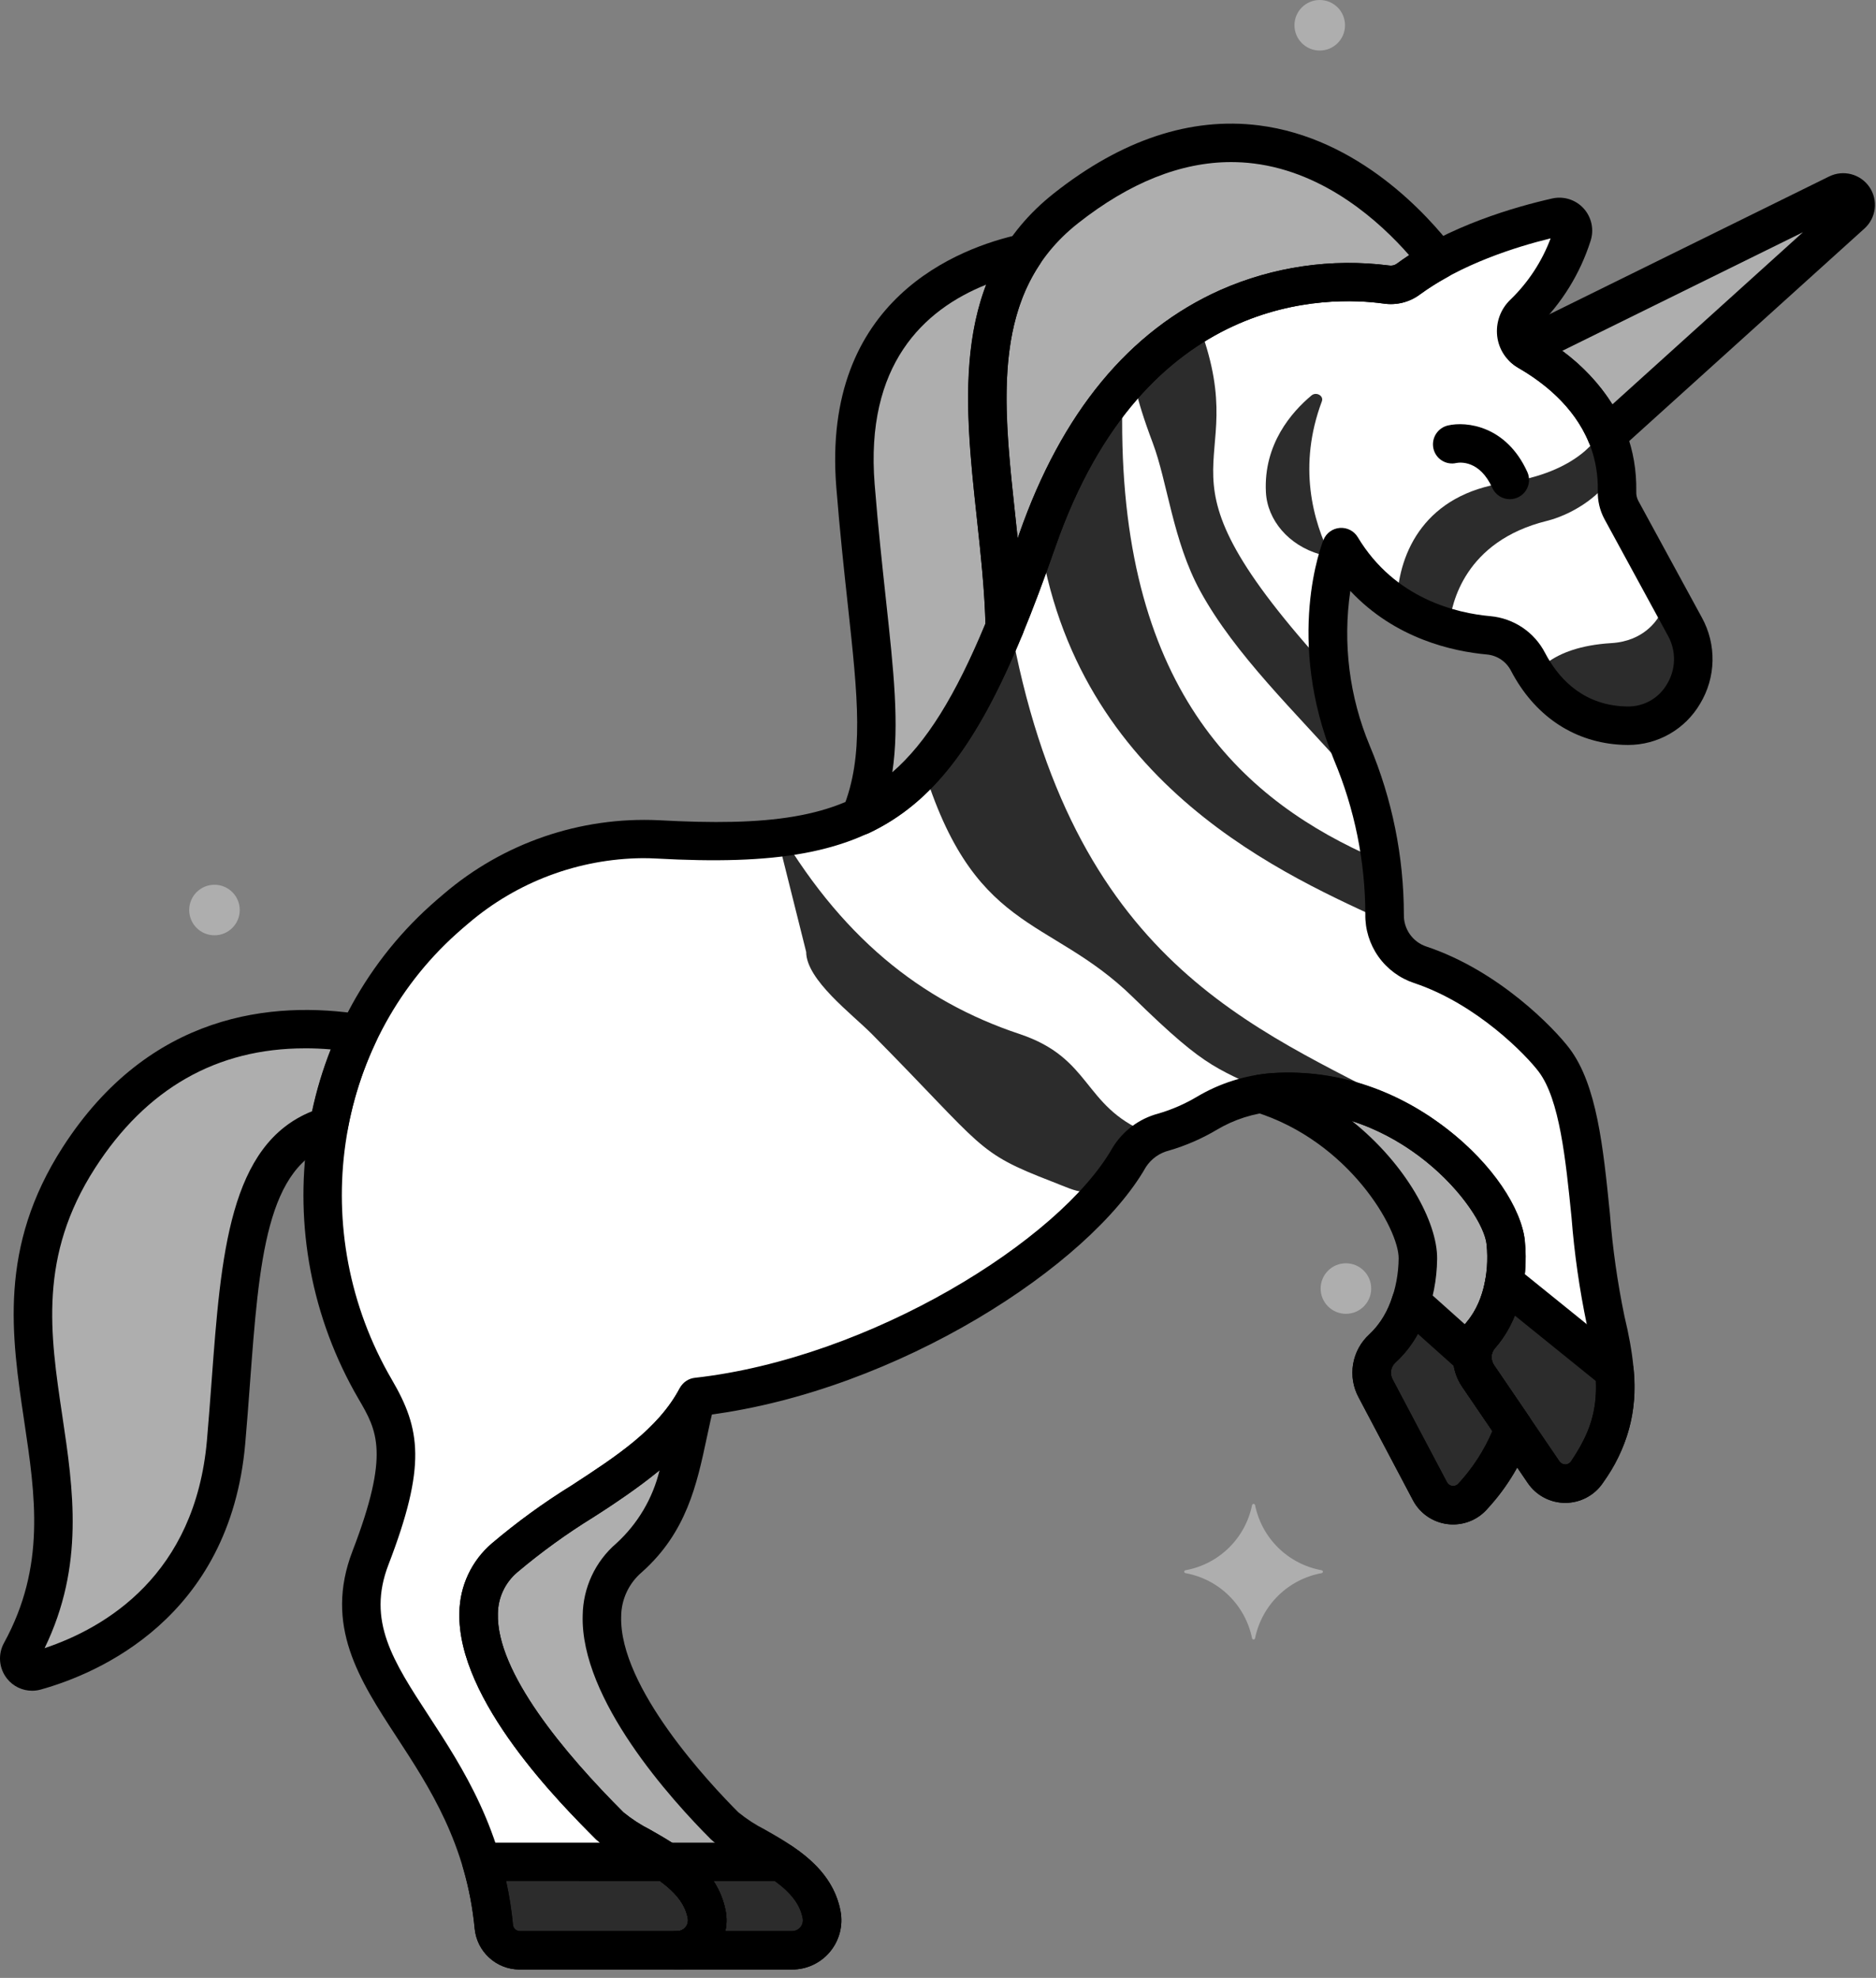 <svg width="184" height="194" viewBox="0 0 184 194" fill="none" xmlns="http://www.w3.org/2000/svg">
<rect x="0" y="0" width="184" height="194" fill="#808080" stroke="none"/>
<g style="mix-blend-mode:luminosity">
<path d="M180.235 19L149.468 34.16C149.582 34.265 149.706 34.358 149.839 34.438C152.445 35.936 155.898 38.596 157.585 42.712L181.601 21.013C181.821 20.815 181.962 20.543 181.997 20.249C182.032 19.955 181.96 19.658 181.794 19.413C181.627 19.167 181.378 18.991 181.091 18.915C180.805 18.839 180.501 18.869 180.235 19Z" fill="#AEAEAE"/>
<path d="M35.174 101.359C26.55 100.012 15.541 101.425 7.741 113.545C-3.634 131.222 11.288 145.206 2.051 162.052C1.929 162.27 1.874 162.52 1.893 162.769C1.912 163.019 2.004 163.258 2.158 163.455C2.312 163.652 2.52 163.8 2.758 163.879C2.995 163.959 3.251 163.966 3.493 163.901C9.096 162.339 20.793 157.21 22.176 141.443C23.503 126.307 23.139 113.096 32.243 110.428C32.819 107.29 33.804 104.241 35.174 101.359Z" fill="#AEAEAE"/>
<path d="M101.752 52.996C111.076 26.267 130.938 27.203 135.997 27.91C136.749 28.02 137.514 27.83 138.128 27.382C139.065 26.697 140.046 26.076 141.065 25.52C137.257 20.554 123.419 5.538 104.565 20.422C92.305 30.102 98.226 46.433 98.559 61.491C99.604 58.953 100.657 56.134 101.752 52.996Z" fill="#AEAEAE"/>
<path d="M84.434 80.01C90.382 77.178 94.409 71.579 98.558 61.494C98.273 48.526 93.852 34.618 100.456 24.824C93.672 26.308 82.597 31.238 83.91 47.651C85.244 64.341 87.486 72.424 84.434 80.01Z" fill="#AEAEAE"/>
<path d="M69.324 187.808C68.414 182.882 61.977 181.251 59.816 179.089C56.061 175.334 41.039 160.312 49.489 152.801C55.925 147.08 64.535 144.078 68.275 137.165C66.814 142.728 66.664 148.384 61.694 152.801C53.243 160.312 67.327 175.334 71.082 179.089C73.245 181.251 79.68 182.882 80.591 187.808C80.67 188.233 80.654 188.67 80.546 189.088C80.437 189.507 80.237 189.896 79.961 190.228C79.686 190.561 79.34 190.829 78.949 191.013C78.558 191.197 78.131 191.293 77.699 191.294H66.433C66.865 191.293 67.291 191.197 67.682 191.013C68.073 190.829 68.419 190.561 68.695 190.228C68.971 189.896 69.17 189.507 69.279 189.088C69.388 188.67 69.403 188.233 69.324 187.808Z" fill="#AEAEAE"/>
<path d="M144.991 134.978C144.58 134.39 144.376 133.681 144.412 132.964C144.448 132.246 144.722 131.562 145.191 131.017C147.07 128.914 148.047 125.495 147.681 121.862C147.209 117.17 138.043 106.256 124.866 107.14C124.472 107.166 124.081 107.215 123.692 107.277C133.451 110.33 139.113 119.461 139.066 123.457C139.024 127.108 137.671 130.399 135.569 132.277C135.043 132.765 134.694 133.415 134.578 134.124C134.462 134.833 134.586 135.56 134.929 136.191L140.254 146.272C140.451 146.642 140.735 146.958 141.082 147.194C141.429 147.429 141.828 147.576 142.245 147.621C142.662 147.667 143.083 147.61 143.473 147.455C143.862 147.3 144.208 147.053 144.48 146.734C146.263 144.823 147.621 142.556 148.466 140.083L144.991 134.978Z" fill="#AEAEAE"/>
<path d="M69.323 187.808C69.402 188.233 69.386 188.67 69.278 189.089C69.169 189.507 68.969 189.896 68.694 190.229C68.418 190.561 68.072 190.829 67.681 191.013C67.29 191.197 66.863 191.293 66.431 191.294H77.697C78.129 191.293 78.555 191.197 78.946 191.013C79.337 190.829 79.683 190.561 79.959 190.229C80.235 189.896 80.434 189.507 80.543 189.089C80.652 188.67 80.667 188.233 80.588 187.808C80.157 185.469 78.475 183.878 76.603 182.616H65.337C67.21 183.878 68.89 185.47 69.323 187.808Z" fill="#2C2C2C"/>
<path d="M144.992 134.979C144.614 134.42 144.414 133.76 144.418 133.086L138.381 127.686C137.863 129.437 136.893 131.02 135.569 132.277C135.042 132.766 134.694 133.416 134.578 134.125C134.462 134.834 134.585 135.561 134.929 136.192L140.254 146.272C140.451 146.643 140.735 146.959 141.082 147.194C141.429 147.429 141.828 147.576 142.245 147.622C142.662 147.667 143.083 147.61 143.473 147.456C143.862 147.301 144.208 147.053 144.48 146.734C146.263 144.823 147.621 142.557 148.466 140.084L144.992 134.979Z" fill="#2C2C2C"/>
<path d="M165.272 61.481L159.022 50.001C158.727 49.439 158.583 48.809 158.605 48.174C158.73 40.818 153.46 36.518 149.843 34.44C149.532 34.257 149.269 34.005 149.073 33.702C148.878 33.4 148.757 33.055 148.719 32.697C148.68 32.339 148.727 31.977 148.854 31.64C148.982 31.303 149.186 31.001 149.452 30.757C151.658 28.624 153.295 25.974 154.216 23.047C154.291 22.822 154.306 22.582 154.258 22.35C154.211 22.118 154.103 21.903 153.945 21.727C153.787 21.55 153.585 21.419 153.36 21.346C153.135 21.273 152.895 21.261 152.663 21.311C149.358 22.054 142.908 23.857 138.121 27.387C137.507 27.835 136.742 28.025 135.99 27.915C130.934 27.208 111.069 26.273 101.745 53.002C92.708 78.908 86.461 83.535 64.502 82.328C57.283 82.001 50.21 84.436 44.722 89.138C44.307 89.485 43.904 89.835 43.514 90.187C30.53 101.854 28.015 121.202 36.813 136.279C39.114 140.22 40.076 143.099 36.344 152.805C31.656 164.993 46.678 170.538 48.441 189.005C48.505 189.624 48.793 190.198 49.251 190.62C49.708 191.042 50.304 191.283 50.926 191.298H66.429C66.861 191.297 67.288 191.202 67.68 191.018C68.071 190.834 68.417 190.566 68.693 190.234C68.969 189.901 69.168 189.511 69.277 189.093C69.385 188.674 69.4 188.237 69.32 187.812C68.41 182.886 61.975 181.254 59.812 179.092C56.057 175.338 41.036 160.316 49.486 152.805C55.969 147.042 64.664 144.042 68.359 137.021C86.72 134.967 105.497 122.759 110.745 113.548C111.515 112.302 112.737 111.402 114.155 111.036C115.63 110.604 117.044 109.988 118.366 109.204C120.343 108.022 122.569 107.316 124.866 107.144C138.044 106.261 147.209 117.174 147.682 121.867C148.046 125.499 147.069 128.918 145.191 131.022C144.723 131.566 144.449 132.251 144.413 132.968C144.376 133.685 144.58 134.394 144.991 134.982L151.406 144.407C151.642 144.753 151.96 145.036 152.331 145.231C152.702 145.426 153.115 145.527 153.535 145.526C153.954 145.525 154.367 145.421 154.736 145.224C155.106 145.026 155.422 144.741 155.657 144.394C158.675 139.931 159.135 136.371 157.494 129.539C155.508 121.272 156.211 108.993 152.438 103.985C150.818 101.836 145.632 96.741 139.296 94.628C138.266 94.283 137.372 93.618 136.745 92.73C136.118 91.842 135.79 90.778 135.81 89.691C135.804 84.247 134.712 78.86 132.598 73.844C127.973 62.549 131.56 53.665 131.56 53.665C135.599 60.39 142.248 61.981 146.014 62.319C146.825 62.393 147.605 62.67 148.281 63.126C148.956 63.582 149.506 64.201 149.878 64.925C151.157 67.373 153.807 70.751 158.806 71.148C159.1 71.172 159.385 71.184 159.659 71.185C164.574 71.202 167.621 65.796 165.272 61.481Z" fill="white"/>
<path d="M147.611 47.366C154.868 46.328 156.877 42.835 157.304 41.856C158.057 42.611 158.812 43.372 159.561 44.129C157.532 49.532 152.481 50.905 151.723 51.091C143.631 53.086 142.364 59.249 142.165 61.174C140.396 60.379 138.656 59.603 137.024 58.884C137.212 54.083 139.832 48.478 147.611 47.366Z" fill="#2C2C2C"/>
<path d="M158.053 63.078C161.224 62.887 162.521 60.831 162.815 60.275C164.522 62.54 165.972 64.485 166.684 65.448C166.986 65.858 167.034 66.396 166.803 66.845C166.062 68.288 164.039 71.386 161.519 71.106C161.283 71.08 160.921 70.869 160.496 70.553L157.88 71.593C157.478 71.761 157.02 71.732 156.646 71.507C155.285 70.689 152.741 69.037 149.943 67.215C150.291 66.312 151.875 63.451 158.053 63.078Z" fill="#2C2C2C"/>
<path d="M135.413 90.151C124.855 85.317 104.033 75.85 101.606 49.905C101.606 51.514 101.863 49.643 101.991 49.513C102.513 48.981 103.69 46.175 104.208 45.67C104.415 45.468 104.62 45.272 104.826 45.075C105.325 44.596 105.166 42.941 105.66 42.486C105.894 42.27 106.128 42.06 106.361 41.849C106.818 41.435 107.274 41.029 107.727 40.635C107.988 40.408 108.248 40.186 108.508 39.965C108.933 39.604 109.355 39.248 109.775 38.904C109.886 38.813 109.996 38.726 110.106 38.636C109.251 66.616 121.143 77.855 133.805 83.711C133.045 85.196 136.227 88.534 135.413 90.151Z" fill="#2C2C2C"/>
<path d="M137.944 108.68C137.114 110.623 126.597 105.859 125.757 107.859C119.191 104.559 118.85 105.37 111.103 97.795C102.766 89.647 95.289 91.764 90.237 74.215C90.272 74.16 90.306 74.107 90.341 74.052C91.619 72.024 93.895 71.084 95.17 69.222C95.177 69.213 95.183 69.204 95.189 69.195C96.457 67.346 97.655 62.861 98.915 61.173C98.961 61.112 99.006 61.053 99.052 60.992C105.034 94.498 123.093 100.778 137.944 108.68Z" fill="#2C2C2C"/>
<path d="M130.588 66.003C111.447 45.075 123.12 46.957 117.71 32.196C115.53 32.378 113.263 36.317 111.096 36.478C112.631 36.963 109.443 33.834 113.055 43.422C114.522 47.315 115.03 53.038 117.71 57.954C121.143 64.251 127.108 69.881 132.197 75.662C138.685 77.711 127.368 69.222 130.588 66.003Z" fill="#2C2C2C"/>
<path d="M112.456 111.079C112.144 111.894 109.658 112.688 109.658 115.908C106.438 117.518 105.907 116.947 103.219 115.908C95.627 112.976 96.698 112.727 85.511 101.42C83.585 99.473 79.071 96.108 79.071 93.37L75.85 80.492C82.352 91.899 90.34 98.2 99.999 101.42C107.103 103.788 106.173 108.447 112.456 111.079Z" fill="#2C2C2C"/>
<path d="M128.631 38.789C129.102 38.396 129.853 38.822 129.651 39.361C127.289 45.666 128.73 51.067 130.586 54.734C130.218 54.614 129.845 54.492 129.49 54.377C129.472 54.372 129.453 54.367 129.435 54.362C126.403 53.487 124.301 51.024 124.161 48.27C123.922 43.571 126.688 40.41 128.631 38.789Z" fill="#2C2C2C"/>
<path d="M48.434 189.001C48.499 189.62 48.787 190.195 49.245 190.616C49.702 191.038 50.298 191.279 50.92 191.294H66.425C66.857 191.294 67.284 191.198 67.675 191.014C68.067 190.831 68.413 190.563 68.689 190.23C68.965 189.897 69.164 189.508 69.273 189.089C69.381 188.671 69.396 188.233 69.316 187.808C68.885 185.469 67.204 183.878 65.331 182.616H47.207C47.819 184.7 48.23 186.838 48.434 189.001Z" fill="#2C2C2C"/>
<path d="M145.191 131.018C144.723 131.562 144.449 132.247 144.413 132.964C144.376 133.681 144.58 134.39 144.991 134.979L151.406 144.403C151.642 144.749 151.96 145.032 152.331 145.227C152.702 145.422 153.115 145.523 153.535 145.522C153.954 145.521 154.366 145.417 154.736 145.22C155.106 145.022 155.422 144.738 155.657 144.39C157.776 141.556 158.74 138.023 158.355 134.505L147.55 125.778C147.263 127.709 146.447 129.522 145.191 131.018Z" fill="#2C2C2C"/>
<path d="M129.626 154.015C128.023 153.724 126.543 152.959 125.379 151.818C124.215 150.678 123.42 149.215 123.096 147.618C123.086 147.586 123.067 147.559 123.041 147.539C123.015 147.52 122.983 147.509 122.951 147.509C122.918 147.509 122.886 147.52 122.86 147.539C122.834 147.559 122.815 147.586 122.806 147.618C122.482 149.215 121.687 150.679 120.523 151.819C119.359 152.96 117.879 153.725 116.275 154.015C116.241 154.02 116.21 154.037 116.188 154.063C116.165 154.089 116.153 154.123 116.153 154.157C116.153 154.192 116.165 154.225 116.188 154.251C116.21 154.277 116.241 154.294 116.275 154.299C117.879 154.59 119.358 155.356 120.522 156.496C121.686 157.637 122.482 159.1 122.806 160.697C122.815 160.729 122.834 160.756 122.86 160.776C122.886 160.795 122.918 160.806 122.951 160.806C122.983 160.806 123.015 160.795 123.041 160.776C123.067 160.756 123.086 160.729 123.096 160.697C123.42 159.1 124.215 157.637 125.379 156.496C126.543 155.356 128.022 154.59 129.626 154.299C129.66 154.294 129.691 154.277 129.714 154.251C129.736 154.225 129.749 154.192 129.749 154.157C129.749 154.123 129.736 154.089 129.714 154.063C129.691 154.037 129.66 154.02 129.626 154.015Z" fill="#AEAEAE"/>
<path d="M129.442 4.958C130.811 4.958 131.921 3.848 131.921 2.479C131.921 1.11 130.811 0 129.442 0C128.073 0 126.963 1.11 126.963 2.479C126.963 3.848 128.073 4.958 129.442 4.958Z" fill="#AEAEAE"/>
<path d="M132.009 128.865C133.378 128.865 134.488 127.755 134.488 126.386C134.488 125.017 133.378 123.907 132.009 123.907C130.64 123.907 129.53 125.017 129.53 126.386C129.53 127.755 130.64 128.865 132.009 128.865Z" fill="#AEAEAE"/>
<path d="M21.035 91.738C22.404 91.738 23.514 90.628 23.514 89.259C23.514 87.89 22.404 86.78 21.035 86.78C19.666 86.78 18.556 87.89 18.556 89.259C18.556 90.628 19.666 91.738 21.035 91.738Z" fill="#AEAEAE"/>
<path d="M77.696 193.18H66.431C65.93 193.18 65.45 192.982 65.097 192.628C64.743 192.274 64.544 191.794 64.544 191.294C64.544 190.793 64.743 190.314 65.097 189.96C65.45 189.606 65.93 189.407 66.431 189.407C66.585 189.408 66.737 189.375 66.877 189.31C67.017 189.244 67.141 189.149 67.239 189.03C67.339 188.91 67.412 188.769 67.451 188.617C67.49 188.465 67.495 188.307 67.465 188.153C67.001 185.642 64.285 184.099 61.889 182.736C60.659 182.113 59.513 181.337 58.478 180.425C55.098 177.044 44.809 166.756 45.062 158.151C45.082 156.864 45.375 155.597 45.922 154.432C46.468 153.267 47.255 152.232 48.232 151.394C50.709 149.293 53.341 147.381 56.105 145.674C60.41 142.866 64.481 140.213 66.611 136.27C66.83 135.864 67.191 135.552 67.625 135.394C68.058 135.236 68.535 135.243 68.964 135.412C69.393 135.582 69.746 135.903 69.954 136.315C70.162 136.727 70.213 137.201 70.095 137.647C69.803 138.759 69.558 139.911 69.321 141.023C68.35 145.585 67.345 150.305 62.943 154.214C62.316 154.749 61.811 155.412 61.463 156.159C61.115 156.906 60.931 157.719 60.925 158.544C60.721 165.503 69.667 175.005 72.413 177.753C73.219 178.412 74.093 178.982 75.022 179.452C77.823 181.045 81.662 183.225 82.444 187.463C82.573 188.161 82.548 188.878 82.369 189.564C82.191 190.25 81.863 190.889 81.41 191.435C80.957 191.98 80.389 192.42 79.748 192.721C79.106 193.023 78.405 193.18 77.696 193.18ZM71.141 189.407H77.696C77.85 189.408 78.003 189.375 78.143 189.31C78.282 189.245 78.406 189.149 78.504 189.03C78.604 188.91 78.676 188.769 78.716 188.617C78.755 188.465 78.76 188.307 78.73 188.153C78.266 185.642 75.55 184.099 73.154 182.736C71.924 182.113 70.777 181.337 69.743 180.425C65.876 176.558 56.909 166.676 57.151 158.438C57.169 157.098 57.471 155.778 58.036 154.563C58.602 153.349 59.42 152.269 60.434 151.394C62.541 149.477 64.025 146.972 64.692 144.203C62.609 145.873 60.429 147.419 58.164 148.833C55.559 150.442 53.077 152.24 50.737 154.214C50.148 154.712 49.672 155.332 49.344 156.03C49.015 156.729 48.841 157.49 48.832 158.261C48.663 164.029 55.434 172.047 61.145 177.758C61.95 178.417 62.824 178.986 63.752 179.456C66.554 181.049 70.393 183.229 71.174 187.468C71.294 188.11 71.282 188.77 71.141 189.407Z" fill="black"/>
<path d="M148.085 48.962C147.723 48.962 147.368 48.858 147.063 48.662C146.758 48.465 146.516 48.185 146.366 47.855C145.128 45.127 143.211 45.341 142.841 45.412C142.6 45.468 142.351 45.475 142.108 45.434C141.864 45.394 141.632 45.305 141.423 45.173C141.214 45.042 141.033 44.871 140.89 44.669C140.748 44.468 140.647 44.24 140.593 43.999C140.483 43.509 140.571 42.995 140.838 42.57C141.106 42.145 141.53 41.843 142.02 41.73C143.806 41.314 147.731 41.734 149.802 46.295C149.933 46.583 149.989 46.898 149.966 47.213C149.943 47.527 149.842 47.831 149.671 48.097C149.5 48.362 149.265 48.58 148.988 48.731C148.711 48.883 148.401 48.962 148.085 48.962Z" fill="black"/>
<path d="M66.424 193.18H50.919C49.827 193.168 48.778 192.753 47.973 192.015C47.167 191.277 46.663 190.268 46.555 189.181C45.764 180.884 42.125 175.308 38.915 170.391C35.238 164.756 31.766 159.434 34.576 152.13C38.268 142.529 36.972 140.308 35.179 137.233C25.841 121.235 28.814 100.861 42.249 88.787C42.657 88.421 43.077 88.057 43.507 87.695C49.36 82.682 56.905 80.091 64.603 80.451C85.932 81.623 91.224 77.427 99.961 52.383C104.112 40.496 110.748 32.444 119.696 28.45C124.89 26.156 130.612 25.323 136.244 26.042C136.509 26.085 136.781 26.021 136.999 25.865C142.038 22.149 148.715 20.262 152.242 19.468C152.796 19.343 153.373 19.368 153.915 19.539C154.456 19.711 154.943 20.023 155.324 20.443C155.709 20.868 155.975 21.387 156.094 21.947C156.213 22.508 156.182 23.09 156.003 23.634C154.976 26.855 153.17 29.771 150.744 32.125C150.689 32.175 150.647 32.236 150.621 32.306C150.594 32.374 150.585 32.449 150.593 32.522C150.599 32.581 150.618 32.637 150.651 32.686C150.683 32.735 150.727 32.775 150.779 32.803C154.466 34.923 160.63 39.745 160.487 48.206C160.472 48.515 160.536 48.822 160.674 49.099L166.925 60.58C167.639 61.879 167.998 63.344 167.967 64.827C167.935 66.31 167.514 67.758 166.746 69.027C166.024 70.259 164.993 71.281 163.753 71.99C162.514 72.699 161.111 73.071 159.683 73.069H159.65C159.328 73.069 158.996 73.055 158.653 73.027C154.162 72.669 150.45 70.101 148.202 65.795C147.975 65.352 147.64 64.972 147.228 64.692C146.815 64.413 146.339 64.242 145.842 64.196C142.511 63.894 136.841 62.66 132.441 57.959C131.685 63.094 132.341 68.338 134.34 73.127C136.547 78.378 137.687 84.016 137.693 89.712C137.679 90.399 137.884 91.072 138.279 91.634C138.674 92.196 139.238 92.617 139.889 92.836C147.017 95.209 152.449 100.867 153.942 102.846C156.627 106.41 157.245 112.535 157.899 119.02C158.161 122.405 158.638 125.77 159.326 129.094C161.079 136.394 160.547 140.52 157.217 145.447C156.81 146.05 156.261 146.545 155.618 146.887C154.975 147.229 154.258 147.408 153.53 147.409H153.522C152.797 147.409 152.083 147.232 151.442 146.894C150.801 146.555 150.252 146.064 149.844 145.465L143.43 136.041C142.778 135.106 142.458 133.979 142.522 132.84C142.586 131.702 143.03 130.617 143.782 129.761C145.332 128.025 146.107 125.072 145.803 122.052C145.456 118.598 137.276 108.196 124.992 109.023C122.987 109.178 121.046 109.795 119.321 110.827C117.863 111.691 116.303 112.369 114.677 112.845C113.732 113.077 112.912 113.661 112.384 114.478C106.865 124.167 88.05 136.362 69.53 138.777C66.878 143.16 62.456 146.041 58.17 148.833C55.563 150.44 53.079 152.239 50.737 154.213C50.148 154.712 49.673 155.331 49.345 156.03C49.016 156.728 48.842 157.489 48.833 158.261C48.664 164.028 55.435 172.046 61.146 177.757C61.951 178.416 62.825 178.986 63.754 179.456C66.555 181.049 70.394 183.229 71.175 187.467C71.304 188.165 71.278 188.882 71.099 189.568C70.92 190.254 70.592 190.892 70.139 191.437C69.686 191.983 69.118 192.421 68.476 192.723C67.834 193.024 67.133 193.18 66.424 193.18ZM63.028 84.172C56.752 84.229 50.696 86.498 45.928 90.581C45.53 90.915 45.143 91.251 44.767 91.589C32.658 102.469 29.995 120.863 38.435 135.326C41.259 140.164 41.836 143.756 38.097 153.479C35.979 158.987 38.535 162.904 42.074 168.327C45.352 173.349 49.43 179.6 50.31 188.823C50.331 188.974 50.402 189.115 50.513 189.221C50.623 189.327 50.766 189.393 50.918 189.407H66.424C66.578 189.408 66.731 189.375 66.871 189.31C67.011 189.244 67.134 189.149 67.232 189.03C67.333 188.91 67.405 188.769 67.444 188.617C67.483 188.465 67.488 188.307 67.459 188.153C66.995 185.643 64.279 184.099 61.883 182.737C60.653 182.114 59.507 181.337 58.472 180.425C55.091 177.045 44.803 166.756 45.056 158.151C45.076 156.864 45.369 155.597 45.915 154.432C46.462 153.267 47.249 152.232 48.225 151.394C50.705 149.291 53.339 147.378 56.105 145.669C60.458 142.834 64.569 140.155 66.683 136.139C66.826 135.866 67.034 135.632 67.289 135.459C67.543 135.285 67.836 135.176 68.142 135.142C85.333 133.22 103.944 121.661 109.099 112.61C110.107 110.932 111.732 109.715 113.627 109.219C114.948 108.831 116.215 108.278 117.4 107.574C119.631 106.246 122.141 105.453 124.731 105.258C138.251 104.352 148.915 115.369 149.549 121.674C149.961 125.775 148.854 129.738 146.587 132.275C146.4 132.506 146.294 132.792 146.285 133.088C146.277 133.385 146.367 133.677 146.54 133.918L152.955 143.341C153.018 143.431 153.102 143.505 153.199 143.556C153.297 143.607 153.405 143.635 153.515 143.636C153.628 143.637 153.739 143.61 153.838 143.557C153.937 143.504 154.022 143.428 154.083 143.334C156.816 139.291 157.167 136.294 155.649 129.977C154.918 126.488 154.412 122.955 154.136 119.401C153.564 113.716 152.97 107.839 150.92 105.119C149.713 103.515 144.871 98.478 138.689 96.417C137.278 95.947 136.053 95.039 135.194 93.825C134.335 92.611 133.886 91.154 133.912 89.667C133.903 84.476 132.861 79.34 130.848 74.556C125.989 62.688 129.648 53.347 129.807 52.956C129.938 52.63 130.158 52.348 130.441 52.141C130.723 51.934 131.058 51.809 131.408 51.782C131.758 51.754 132.108 51.825 132.42 51.985C132.732 52.146 132.993 52.39 133.173 52.691C136.809 58.743 142.882 60.142 146.178 60.436C147.305 60.538 148.388 60.922 149.326 61.553C150.265 62.185 151.028 63.044 151.546 64.049C152.696 66.251 154.914 68.944 158.952 69.265C159.204 69.285 159.45 69.288 159.683 69.295C160.458 69.299 161.22 69.098 161.892 68.711C162.563 68.324 163.12 67.765 163.505 67.093C163.934 66.386 164.17 65.578 164.188 64.751C164.207 63.925 164.007 63.108 163.61 62.382L157.36 50.902C156.907 50.054 156.685 49.102 156.714 48.141C156.819 41.942 152.521 38.156 148.898 36.073C148.335 35.753 147.856 35.304 147.5 34.764C147.143 34.224 146.919 33.608 146.846 32.965C146.771 32.307 146.85 31.642 147.076 31.02C147.303 30.399 147.671 29.839 148.151 29.384C149.892 27.699 151.236 25.649 152.087 23.38C148.697 24.21 143.299 25.904 139.237 28.901C138.227 29.644 136.965 29.959 135.724 29.778C130.38 29.032 112.268 28.542 103.521 53.617C94.304 80.04 87.354 85.471 64.394 84.209C63.94 84.184 63.484 84.172 63.029 84.172H63.028Z" fill="black"/>
<path d="M142.527 149.523C141.717 149.524 140.922 149.304 140.228 148.887C139.533 148.469 138.967 147.87 138.588 147.153L133.263 137.072C132.719 136.07 132.527 134.915 132.718 133.79C132.908 132.666 133.47 131.638 134.313 130.871C136.049 129.32 137.147 126.471 137.181 123.436C137.214 120.555 132.331 111.956 123.129 109.077C122.723 108.95 122.371 108.689 122.132 108.336C121.893 107.984 121.78 107.561 121.812 107.136C121.844 106.711 122.018 106.31 122.307 105.997C122.596 105.684 122.982 105.478 123.403 105.413C123.906 105.337 124.331 105.285 124.74 105.258C139.064 104.288 149.007 116.188 149.559 121.674C149.971 125.774 148.864 129.738 146.597 132.275C146.41 132.505 146.304 132.791 146.295 133.088C146.287 133.385 146.376 133.677 146.55 133.917L150.026 139.022C150.185 139.255 150.289 139.521 150.332 139.801C150.374 140.08 150.353 140.366 150.27 140.636C149.343 143.351 147.86 145.844 145.917 147.955C145.499 148.447 144.98 148.841 144.394 149.112C143.809 149.382 143.172 149.523 142.527 149.523ZM132.609 109.959C137.913 114.196 140.996 119.889 140.955 123.479C140.907 127.601 139.365 131.414 136.828 133.683C136.617 133.892 136.481 134.164 136.44 134.458C136.399 134.752 136.456 135.052 136.602 135.31L141.927 145.39C141.98 145.488 142.056 145.572 142.148 145.634C142.241 145.696 142.347 145.735 142.457 145.746C142.568 145.758 142.68 145.743 142.783 145.702C142.886 145.661 142.978 145.595 143.05 145.51C144.446 143.997 145.571 142.256 146.379 140.363L143.436 136.041C142.784 135.106 142.464 133.979 142.528 132.84C142.592 131.702 143.036 130.618 143.788 129.761C145.338 128.025 146.113 125.072 145.809 122.052C145.537 119.373 140.558 112.519 132.609 109.959Z" fill="black"/>
<path d="M98.551 63.38C98.434 63.38 98.318 63.369 98.204 63.348C97.778 63.269 97.393 63.045 97.112 62.716C96.832 62.386 96.673 61.97 96.663 61.537C96.588 58.034 96.191 54.376 95.808 50.837C94.538 39.102 93.225 26.967 103.387 18.946C110.032 13.7 116.781 11.464 123.447 12.295C133.272 13.522 140.081 21.153 142.553 24.377C142.718 24.593 142.835 24.841 142.895 25.107C142.955 25.372 142.958 25.646 142.902 25.913C142.846 26.178 142.733 26.429 142.571 26.648C142.409 26.866 142.202 27.047 141.964 27.178C141.019 27.693 140.109 28.269 139.24 28.904C138.229 29.646 136.967 29.961 135.726 29.78C130.383 29.034 112.271 28.544 103.523 53.619C102.377 56.907 101.321 59.717 100.294 62.213C100.152 62.558 99.91 62.853 99.6 63.061C99.289 63.269 98.924 63.38 98.551 63.38ZM120.753 15.898C115.827 15.898 110.783 17.912 105.725 21.905C97.198 28.634 98.347 39.221 99.559 50.43C99.644 51.215 99.73 52.005 99.812 52.801C99.862 52.66 99.911 52.518 99.963 52.374C104.114 40.488 110.75 32.435 119.698 28.442C124.893 26.15 130.615 25.32 136.247 26.041C136.378 26.063 136.512 26.059 136.642 26.029C136.771 25.999 136.894 25.943 137.002 25.866C137.386 25.582 137.788 25.303 138.209 25.028C135.379 21.796 130.031 16.917 122.98 16.036C122.241 15.944 121.497 15.898 120.753 15.898Z" fill="black"/>
<path d="M84.431 81.895C84.123 81.895 83.819 81.82 83.546 81.675C83.274 81.53 83.041 81.32 82.868 81.065C82.696 80.809 82.588 80.515 82.556 80.208C82.523 79.901 82.566 79.591 82.681 79.305C84.763 74.13 84.155 68.538 83.148 59.272C82.786 55.943 82.376 52.168 82.026 47.802C80.544 29.283 94.137 24.274 100.05 22.981C100.418 22.9 100.802 22.932 101.152 23.071C101.502 23.211 101.803 23.452 102.014 23.764C102.226 24.076 102.339 24.444 102.34 24.821C102.341 25.197 102.228 25.566 102.018 25.878C97.621 32.397 98.567 41.163 99.568 50.443C99.958 54.056 100.361 57.791 100.441 61.453C100.446 61.711 100.398 61.968 100.3 62.208C95.818 73.102 91.454 78.752 85.243 81.71C84.989 81.831 84.712 81.895 84.431 81.895ZM96.741 27.913C90.531 30.396 84.853 35.826 85.787 47.5C86.132 51.814 86.542 55.559 86.899 58.865C87.654 65.83 88.225 71.065 87.52 75.745C90.874 72.83 93.702 68.253 96.659 61.141C96.563 57.762 96.184 54.249 95.817 50.847C94.964 42.946 94.088 34.823 96.741 27.913Z" fill="black"/>
<path d="M3.147 165.834C2.674 165.834 2.207 165.727 1.781 165.521C1.355 165.315 0.981 165.015 0.687 164.643C0.299 164.154 0.064 163.561 0.011 162.938C-0.041 162.316 0.092 161.691 0.393 161.144C4.504 153.649 3.472 146.737 2.378 139.418C1.125 131.026 -0.172 122.349 6.151 112.524C14.66 99.301 26.788 98.141 35.462 99.495C35.752 99.541 36.028 99.653 36.267 99.824C36.506 99.994 36.702 100.218 36.839 100.478C36.976 100.738 37.051 101.026 37.057 101.32C37.063 101.613 37.001 101.904 36.874 102.17C35.575 104.901 34.641 107.792 34.095 110.767C34.032 111.11 33.875 111.43 33.641 111.689C33.407 111.949 33.106 112.138 32.771 112.236C26.115 114.188 25.409 123.7 24.514 135.742C24.372 137.651 24.227 139.613 24.051 141.607C22.549 158.743 9.525 164.177 3.995 165.718C3.719 165.795 3.434 165.834 3.147 165.834ZM29.919 102.824C21.26 102.824 14.348 106.759 9.324 114.568C3.771 123.198 4.907 130.806 6.11 138.863C7.19 146.091 8.304 153.554 4.374 161.659C10.373 159.649 19.135 154.47 20.297 141.28C20.469 139.301 20.613 137.356 20.755 135.464C21.677 123.044 22.48 112.246 30.603 108.999C31.045 106.929 31.658 104.899 32.436 102.93C31.58 102.858 30.743 102.822 29.923 102.822L29.919 102.824Z" fill="black"/>
<path d="M157.588 44.597C157.214 44.597 156.848 44.486 156.537 44.277C156.226 44.069 155.985 43.772 155.843 43.426C154.353 39.791 151.246 37.421 148.9 36.072C148.658 35.929 148.43 35.762 148.221 35.574C147.989 35.368 147.811 35.109 147.702 34.819C147.594 34.529 147.559 34.217 147.6 33.91C147.641 33.602 147.757 33.31 147.937 33.059C148.118 32.807 148.358 32.604 148.636 32.467L179.405 17.308C180.079 16.976 180.851 16.898 181.578 17.09C182.304 17.282 182.937 17.73 183.36 18.352C183.782 18.974 183.965 19.728 183.875 20.474C183.784 21.221 183.427 21.91 182.869 22.413L158.853 44.111C158.506 44.424 158.055 44.597 157.588 44.597ZM153.232 34.41C155.184 35.839 156.851 37.621 158.145 39.665L176.834 22.779L153.232 34.41Z" fill="black"/>
<path d="M66.431 193.18H50.926C49.834 193.168 48.785 192.753 47.98 192.015C47.174 191.277 46.67 190.268 46.562 189.181C46.372 187.138 45.984 185.118 45.404 183.149C45.321 182.868 45.305 182.571 45.357 182.282C45.409 181.993 45.528 181.721 45.703 181.486C45.879 181.251 46.107 181.06 46.37 180.929C46.632 180.798 46.922 180.73 47.215 180.73H65.338C65.714 180.729 66.082 180.842 66.394 181.052C68.16 182.241 70.578 184.201 71.181 187.466C71.31 188.164 71.284 188.881 71.105 189.567C70.926 190.253 70.598 190.891 70.145 191.437C69.692 191.982 69.124 192.421 68.482 192.722C67.841 193.023 67.14 193.18 66.431 193.18ZM49.642 184.502C49.955 185.927 50.182 187.37 50.322 188.822C50.342 188.974 50.414 189.114 50.524 189.22C50.634 189.326 50.777 189.392 50.929 189.407H66.431C66.585 189.408 66.738 189.374 66.878 189.309C67.017 189.244 67.141 189.148 67.239 189.029C67.34 188.909 67.412 188.768 67.451 188.616C67.49 188.465 67.495 188.306 67.466 188.152C67.221 186.83 66.375 185.69 64.742 184.504L49.642 184.502Z" fill="black"/>
<path d="M153.528 147.409C152.803 147.409 152.089 147.232 151.448 146.894C150.807 146.555 150.258 146.064 149.85 145.465L143.436 136.041C142.784 135.106 142.464 133.979 142.528 132.841C142.592 131.702 143.036 130.618 143.788 129.761C144.805 128.529 145.466 127.041 145.697 125.46C145.754 125.136 145.893 124.833 146.103 124.579C146.312 124.326 146.584 124.132 146.892 124.016C147.2 123.9 147.532 123.867 147.857 123.919C148.181 123.972 148.487 124.108 148.742 124.315L159.54 133.038C159.738 133.198 159.902 133.397 160.021 133.622C160.14 133.847 160.213 134.093 160.234 134.347C160.654 138.294 159.577 142.255 157.216 145.445C156.808 146.049 156.259 146.543 155.616 146.885C154.973 147.227 154.256 147.406 153.528 147.407V147.409ZM148.579 129.039C148.108 130.223 147.437 131.319 146.595 132.277C146.407 132.507 146.301 132.793 146.293 133.09C146.284 133.387 146.374 133.678 146.548 133.919L152.962 143.343C153.026 143.433 153.109 143.507 153.207 143.558C153.304 143.609 153.413 143.636 153.523 143.637C153.635 143.638 153.746 143.611 153.845 143.559C153.945 143.506 154.029 143.429 154.091 143.335C155.945 140.592 156.64 138.385 156.522 135.456L148.579 129.039Z" fill="black"/>
<path d="M77.691 193.18H66.425C65.925 193.18 65.445 192.982 65.091 192.628C64.737 192.274 64.538 191.794 64.538 191.294C64.538 190.794 64.737 190.314 65.091 189.96C65.445 189.606 65.925 189.407 66.425 189.407C66.579 189.408 66.732 189.375 66.871 189.31C67.011 189.245 67.135 189.149 67.233 189.03C67.334 188.91 67.406 188.769 67.445 188.617C67.484 188.466 67.489 188.307 67.46 188.153C67.193 186.712 66.211 185.487 64.275 184.183C63.94 183.957 63.686 183.629 63.551 183.248C63.416 182.867 63.407 182.452 63.526 182.066C63.644 181.679 63.883 181.341 64.209 181.101C64.534 180.861 64.927 180.731 65.332 180.732H76.598C76.974 180.731 77.342 180.844 77.654 181.054C79.42 182.243 81.837 184.203 82.441 187.468C82.57 188.165 82.544 188.882 82.365 189.568C82.186 190.254 81.858 190.892 81.404 191.438C80.951 191.983 80.383 192.421 79.742 192.723C79.1 193.024 78.4 193.18 77.691 193.18ZM71.135 189.407H77.691C77.845 189.409 77.997 189.375 78.137 189.31C78.276 189.245 78.4 189.149 78.498 189.03C78.598 188.91 78.671 188.769 78.71 188.617C78.749 188.466 78.754 188.307 78.724 188.153C78.48 186.831 77.633 185.691 76 184.505H69.982C70.571 185.404 70.975 186.411 71.171 187.467C71.291 188.11 71.278 188.77 71.135 189.407Z" fill="black"/>
<path d="M142.523 149.524C142.358 149.524 142.194 149.515 142.03 149.497C141.308 149.418 140.617 149.163 140.016 148.756C139.415 148.348 138.923 147.799 138.584 147.157L133.258 137.076C132.715 136.074 132.523 134.919 132.713 133.794C132.904 132.67 133.465 131.642 134.309 130.875C135.384 129.842 136.169 128.544 136.583 127.111C136.679 126.812 136.849 126.541 137.076 126.324C137.303 126.106 137.581 125.949 137.885 125.867C138.188 125.784 138.508 125.779 138.814 125.851C139.12 125.924 139.403 126.071 139.637 126.281L145.674 131.681C145.873 131.859 146.032 132.077 146.14 132.32C146.248 132.564 146.304 132.828 146.303 133.094C146.299 133.388 146.386 133.676 146.549 133.919L150.025 139.023C150.184 139.257 150.289 139.523 150.331 139.803C150.373 140.082 150.352 140.367 150.27 140.637C149.342 143.353 147.86 145.846 145.916 147.957C145.498 148.448 144.978 148.843 144.392 149.113C143.806 149.384 143.168 149.524 142.523 149.524ZM139.067 130.832C138.483 131.9 137.725 132.864 136.824 133.683C136.613 133.892 136.476 134.164 136.435 134.459C136.394 134.753 136.451 135.052 136.598 135.311L141.923 145.391C141.976 145.489 142.051 145.572 142.144 145.634C142.236 145.696 142.342 145.735 142.453 145.747C142.564 145.759 142.675 145.743 142.779 145.702C142.882 145.661 142.974 145.595 143.046 145.51C144.442 143.997 145.567 142.256 146.374 140.363L143.431 136.041C143.013 135.427 142.732 134.73 142.607 133.998L139.067 130.832Z" fill="black"/>
</g>
</svg>
